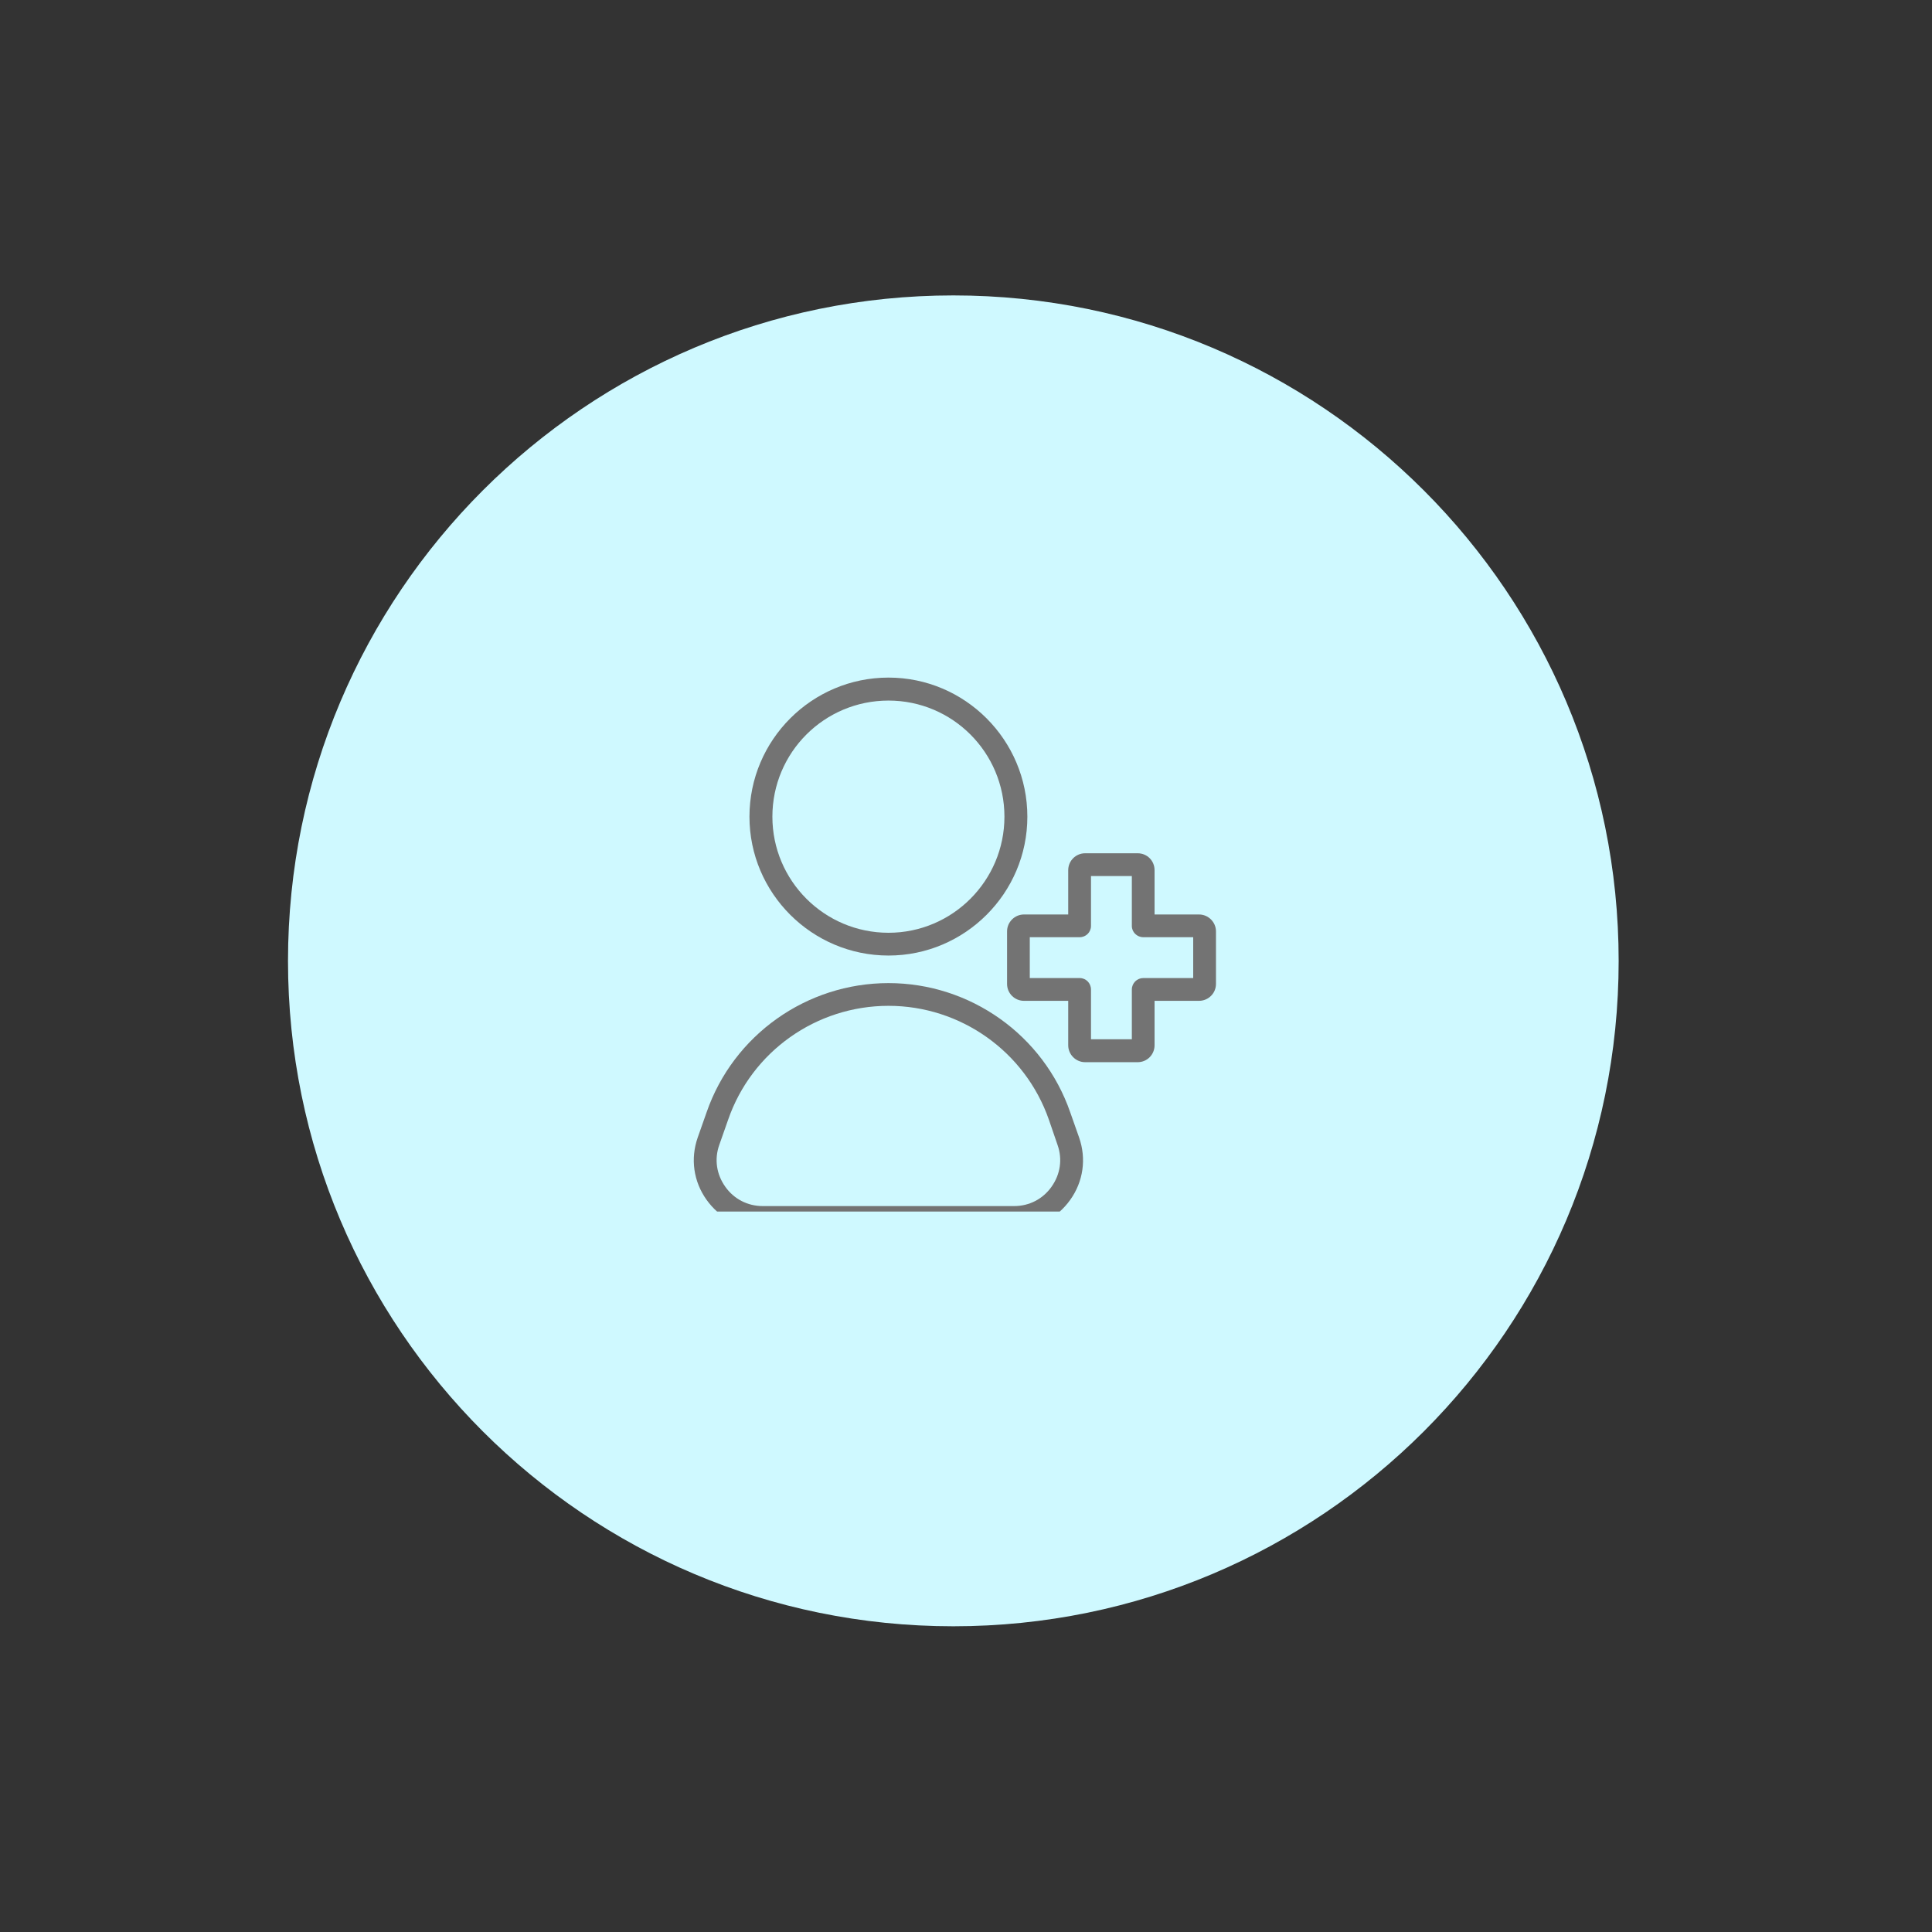 <svg xmlns="http://www.w3.org/2000/svg" xmlns:xlink="http://www.w3.org/1999/xlink" width="50" zoomAndPan="magnify" viewBox="0 0 37.5 37.5" height="50" preserveAspectRatio="xMidYMid meet" version="1.0"><rect x="0" y="0" width="37.5" height="37.5" fill="#333333" stroke="none"/><defs><clipPath id="790812794a"><path d="M 5.59 5.734 L 31.418 5.734 L 31.418 31.566 L 5.59 31.566 Z M 5.59 5.734 " clip-rule="nonzero"/></clipPath><clipPath id="d437df8120"><path d="M 18.504 5.734 C 11.371 5.734 5.59 11.52 5.59 18.652 C 5.59 25.785 11.371 31.566 18.504 31.566 C 25.637 31.566 31.418 25.785 31.418 18.652 C 31.418 11.52 25.637 5.734 18.504 5.734 Z M 18.504 5.734 " clip-rule="nonzero"/></clipPath><clipPath id="7d2a93f6c3"><path d="M 14 13.152 L 20 13.152 L 20 19 L 14 19 Z M 14 13.152 " clip-rule="nonzero"/></clipPath><clipPath id="a0e104d405"><path d="M 13.395 19 L 22 19 L 22 23.516 L 13.395 23.516 Z M 13.395 19 " clip-rule="nonzero"/></clipPath><clipPath id="08f0def2ad"><path d="M 19 16 L 23.758 16 L 23.758 21 L 19 21 Z M 19 16 " clip-rule="nonzero"/></clipPath></defs><g clip-path="url(#790812794a)"><g clip-path="url(#d437df8120)"><path fill="#cff9ff" d="M 5.59 5.734 L 31.418 5.734 L 31.418 31.566 L 5.59 31.566 Z M 5.59 5.734 " fill-opacity="1" fill-rule="nonzero"/></g></g><g clip-path="url(#7d2a93f6c3)"><path fill="#737373" d="M 17.246 18.547 C 18.73 18.547 19.941 17.336 19.941 15.852 C 19.941 14.363 18.73 13.152 17.246 13.152 C 15.758 13.152 14.547 14.363 14.547 15.852 C 14.547 17.336 15.758 18.547 17.246 18.547 Z M 17.246 13.598 C 18.488 13.598 19.496 14.605 19.496 15.852 C 19.496 17.094 18.488 18.105 17.246 18.105 C 16 18.105 14.992 17.094 14.992 15.852 C 14.992 14.605 16 13.598 17.246 13.598 Z M 17.246 13.598 " fill-opacity="1" fill-rule="nonzero"/></g><g clip-path="url(#a0e104d405)"><path fill="#737373" d="M 20.773 21.59 C 20.254 20.09 18.832 19.082 17.246 19.082 C 15.656 19.082 14.234 20.09 13.715 21.59 L 13.543 22.078 C 13.398 22.492 13.461 22.934 13.715 23.289 C 13.969 23.645 14.367 23.852 14.805 23.852 L 19.684 23.852 C 20.121 23.852 20.52 23.645 20.773 23.289 C 21.027 22.934 21.09 22.492 20.945 22.078 Z M 20.41 23.035 C 20.242 23.273 19.977 23.41 19.684 23.41 L 14.805 23.41 C 14.512 23.41 14.246 23.273 14.078 23.035 C 13.906 22.793 13.863 22.5 13.961 22.223 L 14.133 21.734 C 14.59 20.41 15.844 19.523 17.246 19.523 C 18.645 19.523 19.898 20.41 20.359 21.734 L 20.527 22.223 C 20.625 22.5 20.582 22.793 20.41 23.035 Z M 20.41 23.035 " fill-opacity="1" fill-rule="nonzero"/></g><g clip-path="url(#08f0def2ad)"><path fill="#737373" d="M 23.273 17.75 L 22.41 17.75 L 22.41 16.891 C 22.41 16.707 22.266 16.562 22.082 16.562 L 21.062 16.562 C 20.883 16.562 20.734 16.707 20.734 16.891 L 20.734 17.75 L 19.875 17.75 C 19.695 17.75 19.547 17.898 19.547 18.078 L 19.547 19.098 C 19.547 19.281 19.695 19.426 19.875 19.426 L 20.734 19.426 L 20.734 20.289 C 20.734 20.469 20.883 20.617 21.062 20.617 L 22.082 20.617 C 22.266 20.617 22.41 20.469 22.41 20.289 L 22.41 19.426 L 23.273 19.426 C 23.453 19.426 23.602 19.281 23.602 19.098 L 23.602 18.078 C 23.602 17.898 23.453 17.75 23.273 17.75 Z M 23.16 18.984 L 22.191 18.984 C 22.07 18.984 21.969 19.082 21.969 19.207 L 21.969 20.172 L 21.176 20.172 L 21.176 19.207 C 21.176 19.082 21.078 18.984 20.957 18.984 L 19.988 18.984 L 19.988 18.191 L 20.957 18.191 C 21.078 18.191 21.176 18.094 21.176 17.973 L 21.176 17.004 L 21.969 17.004 L 21.969 17.973 C 21.969 18.094 22.07 18.191 22.191 18.191 L 23.16 18.191 Z M 23.16 18.984 " fill-opacity="1" fill-rule="nonzero"/></g></svg>